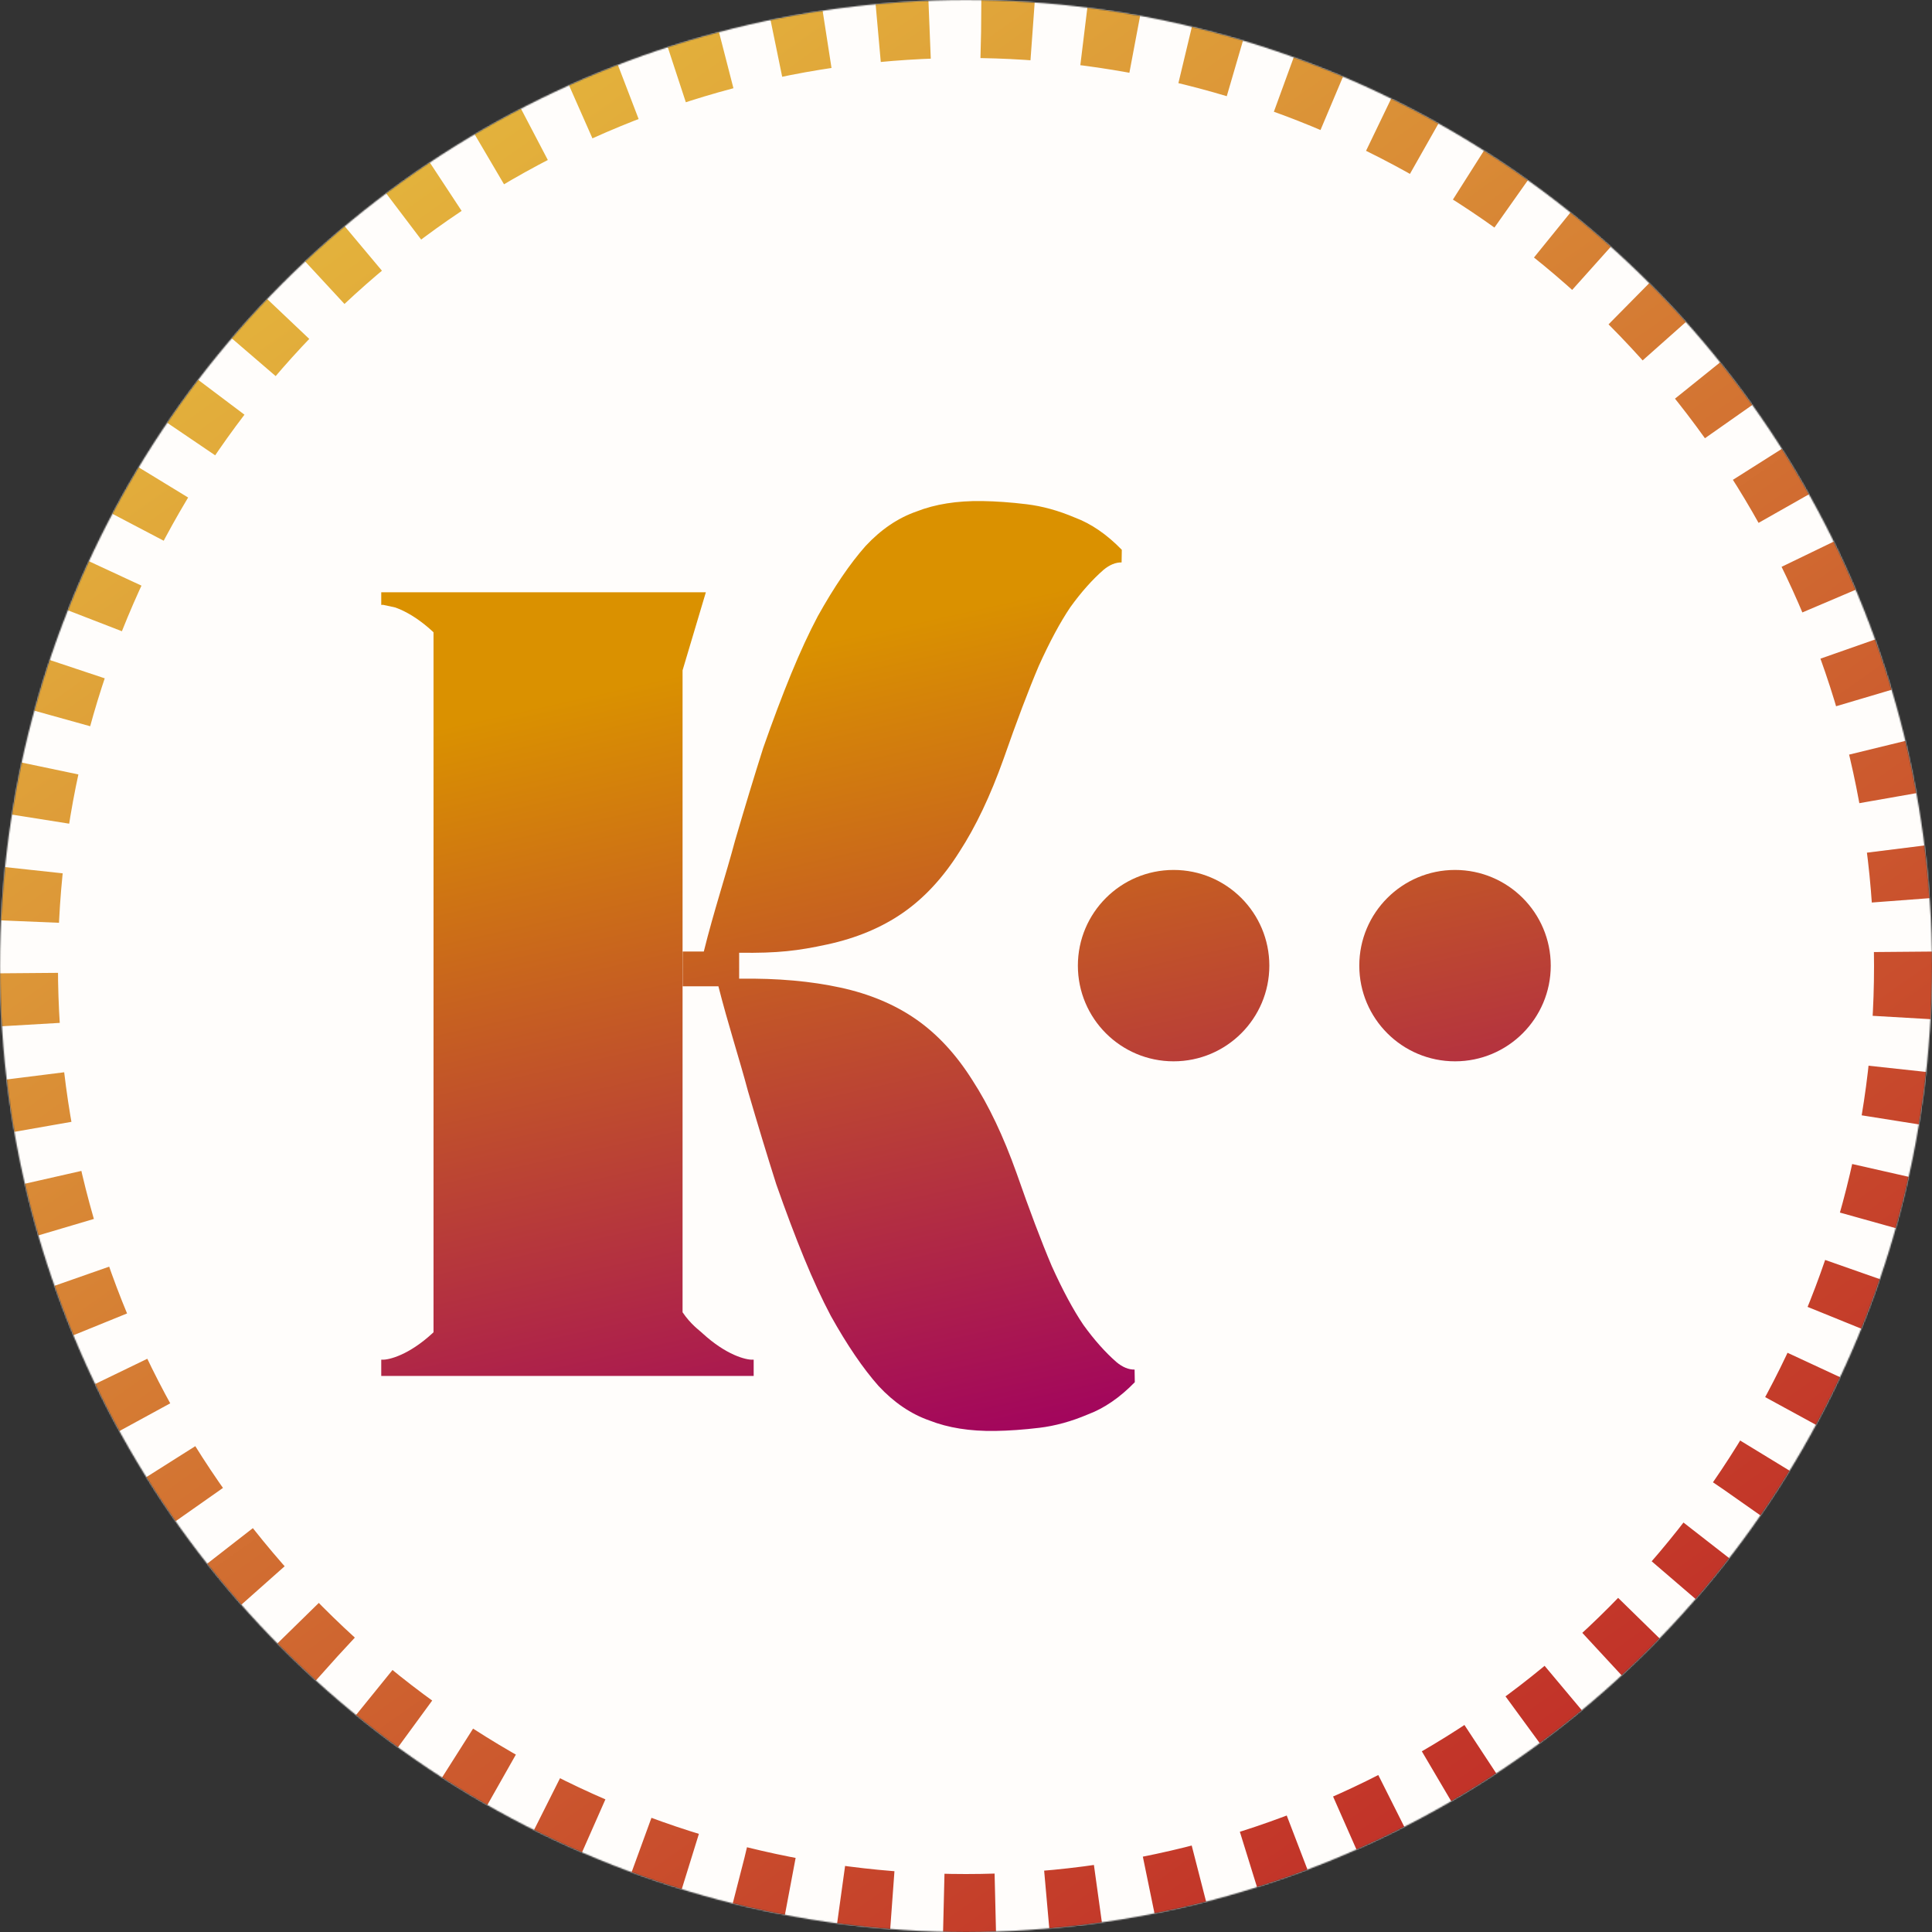 <svg width="1500" height="1500" viewBox="0 0 1500 1500" fill="none" xmlns="http://www.w3.org/2000/svg">
<rect x="0" y="0" width="1500" height="1500" fill="#333333" stroke="none"/>
<g clip-path="url(#clip0_8_36)">
<mask id="mask0_8_36" style="mask-type:alpha" maskUnits="userSpaceOnUse" x="0" y="0" width="1500" height="1500">
<circle cx="750" cy="750" r="750" fill="#D9D9D9"/>
</mask>
<g mask="url(#mask0_8_36)">
<circle cx="740.469" cy="778.595" r="1010.37" fill="#FFFDFB"/>
<circle cx="750" cy="750" r="727.5" stroke="url(#paint0_linear_8_36)" stroke-width="45" stroke-dasharray="40 40"/>
<path d="M711.617 397.102C726.054 391.431 743.005 388.737 762.467 389.02C773.222 389.177 784.735 389.997 797.005 391.483C809.275 392.968 821.771 396.417 834.489 401.829C847.218 406.588 859.375 414.933 870.962 426.862L870.802 436.661C866.193 436.594 861.551 438.487 856.878 442.339C848.043 450.051 839.432 459.728 831.045 471.367C823.17 483.014 814.978 498.25 806.473 517.075C798.48 535.908 789.378 559.953 779.165 589.209C768.962 617.81 757.554 641.82 744.941 661.239C732.317 681.311 717.714 697.108 701.132 708.629C684.55 720.149 664.948 728.357 642.328 733.255C619.707 738.154 604.093 740.139 573.876 739.699V759.855C604.093 759.416 629.795 761.845 652.415 766.743C675.036 771.641 694.639 779.852 711.22 791.372C727.802 802.893 742.405 818.69 755.029 838.762C767.642 858.18 779.049 882.19 789.251 910.791C799.464 940.046 808.568 964.092 816.561 982.925C825.066 1001.75 833.256 1016.99 841.131 1028.63C849.518 1040.27 858.13 1049.95 866.966 1057.66C871.639 1061.51 876.281 1063.41 880.891 1063.34L881.051 1073.14C869.464 1085.07 857.305 1093.41 844.576 1098.17C831.858 1103.58 819.363 1107.03 807.093 1108.52C794.823 1110 783.309 1110.82 772.554 1110.98C753.092 1111.26 736.142 1108.57 721.705 1102.9C707.279 1097.88 694.07 1088.92 682.076 1076.03C670.071 1062.48 657.735 1044.37 645.068 1021.68C638.196 1008.71 631.292 993.785 624.355 976.897C617.419 960.009 610.188 940.838 602.665 919.386C595.643 897.272 588.331 873.201 580.733 847.176C573.998 821.852 565.209 795.113 557.763 765.744H530.02V738.753H546.437C554.083 707.863 563.621 679.241 570.647 652.824C578.245 626.798 585.556 602.728 592.578 580.614C600.101 559.161 607.331 539.989 614.267 523.101C621.204 506.214 628.11 491.286 634.982 478.318C647.649 455.633 659.983 437.516 671.988 423.969C683.981 411.076 697.191 402.12 711.617 397.102Z" fill="url(#paint1_linear_8_36)"/>
<path d="M529.939 520.474V1018.84C536.47 1028.43 542.952 1032.82 544.874 1034.66L545.299 1035.06C554.572 1043.6 563.052 1048.81 569.863 1051.85C576.696 1054.9 581.804 1055.76 584.336 1055.66L585.15 1055.62V1068.26H296V1055.62L296.814 1055.66C299.346 1055.76 304.454 1054.9 311.287 1051.85C318.098 1048.81 326.578 1043.6 335.851 1035.06L336.276 1034.66C336.379 1034.56 336.482 1034.45 336.584 1034.35V490.915C336.482 490.814 336.379 490.713 336.276 490.614L335.851 490.214C326.578 481.671 318.098 476.461 311.287 473.418C309.658 472.69 308.126 472.09 306.705 471.595L297.551 469.613C297.286 469.606 297.04 469.605 296.814 469.615L296 469.649V459.85H548.022L529.939 520.474Z" fill="url(#paint2_linear_8_36)"/>
<path d="M911.183 675.424C952.231 675.424 985.507 708.686 985.507 749.715C985.507 790.745 952.231 824.007 911.183 824.007C870.136 824.007 836.86 790.745 836.86 749.715C836.86 708.686 870.136 675.424 911.183 675.424Z" fill="url(#paint3_linear_8_36)"/>
<path d="M1129.68 675.424C1170.72 675.424 1204 708.686 1204 749.715C1204 790.745 1170.72 824.007 1129.68 824.007C1088.63 824.007 1055.35 790.745 1055.35 749.715C1055.35 708.686 1088.63 675.424 1129.68 675.424Z" fill="url(#paint4_linear_8_36)"/>
</g>
</g>
<defs>
<linearGradient id="paint0_linear_8_36" x1="285.5" y1="133.5" x2="1228.5" y2="1464" gradientUnits="userSpaceOnUse">
<stop stop-color="#E4B43C"/>
<stop offset="1" stop-color="#BF2927"/>
</linearGradient>
<linearGradient id="paint1_linear_8_36" x1="721.5" y1="479.5" x2="863" y2="1111" gradientUnits="userSpaceOnUse">
<stop stop-color="#DA9100"/>
<stop offset="1" stop-color="#A1025F"/>
</linearGradient>
<linearGradient id="paint2_linear_8_36" x1="721.5" y1="479.5" x2="863" y2="1111" gradientUnits="userSpaceOnUse">
<stop stop-color="#DA9100"/>
<stop offset="1" stop-color="#A1025F"/>
</linearGradient>
<linearGradient id="paint3_linear_8_36" x1="721.5" y1="479.5" x2="863" y2="1111" gradientUnits="userSpaceOnUse">
<stop stop-color="#DA9100"/>
<stop offset="1" stop-color="#A1025F"/>
</linearGradient>
<linearGradient id="paint4_linear_8_36" x1="721.5" y1="479.5" x2="863" y2="1111" gradientUnits="userSpaceOnUse">
<stop stop-color="#DA9100"/>
<stop offset="1" stop-color="#A1025F"/>
</linearGradient>
<clipPath id="clip0_8_36">
<rect width="1500" height="1500" fill="white"/>
</clipPath>
</defs>
</svg>
